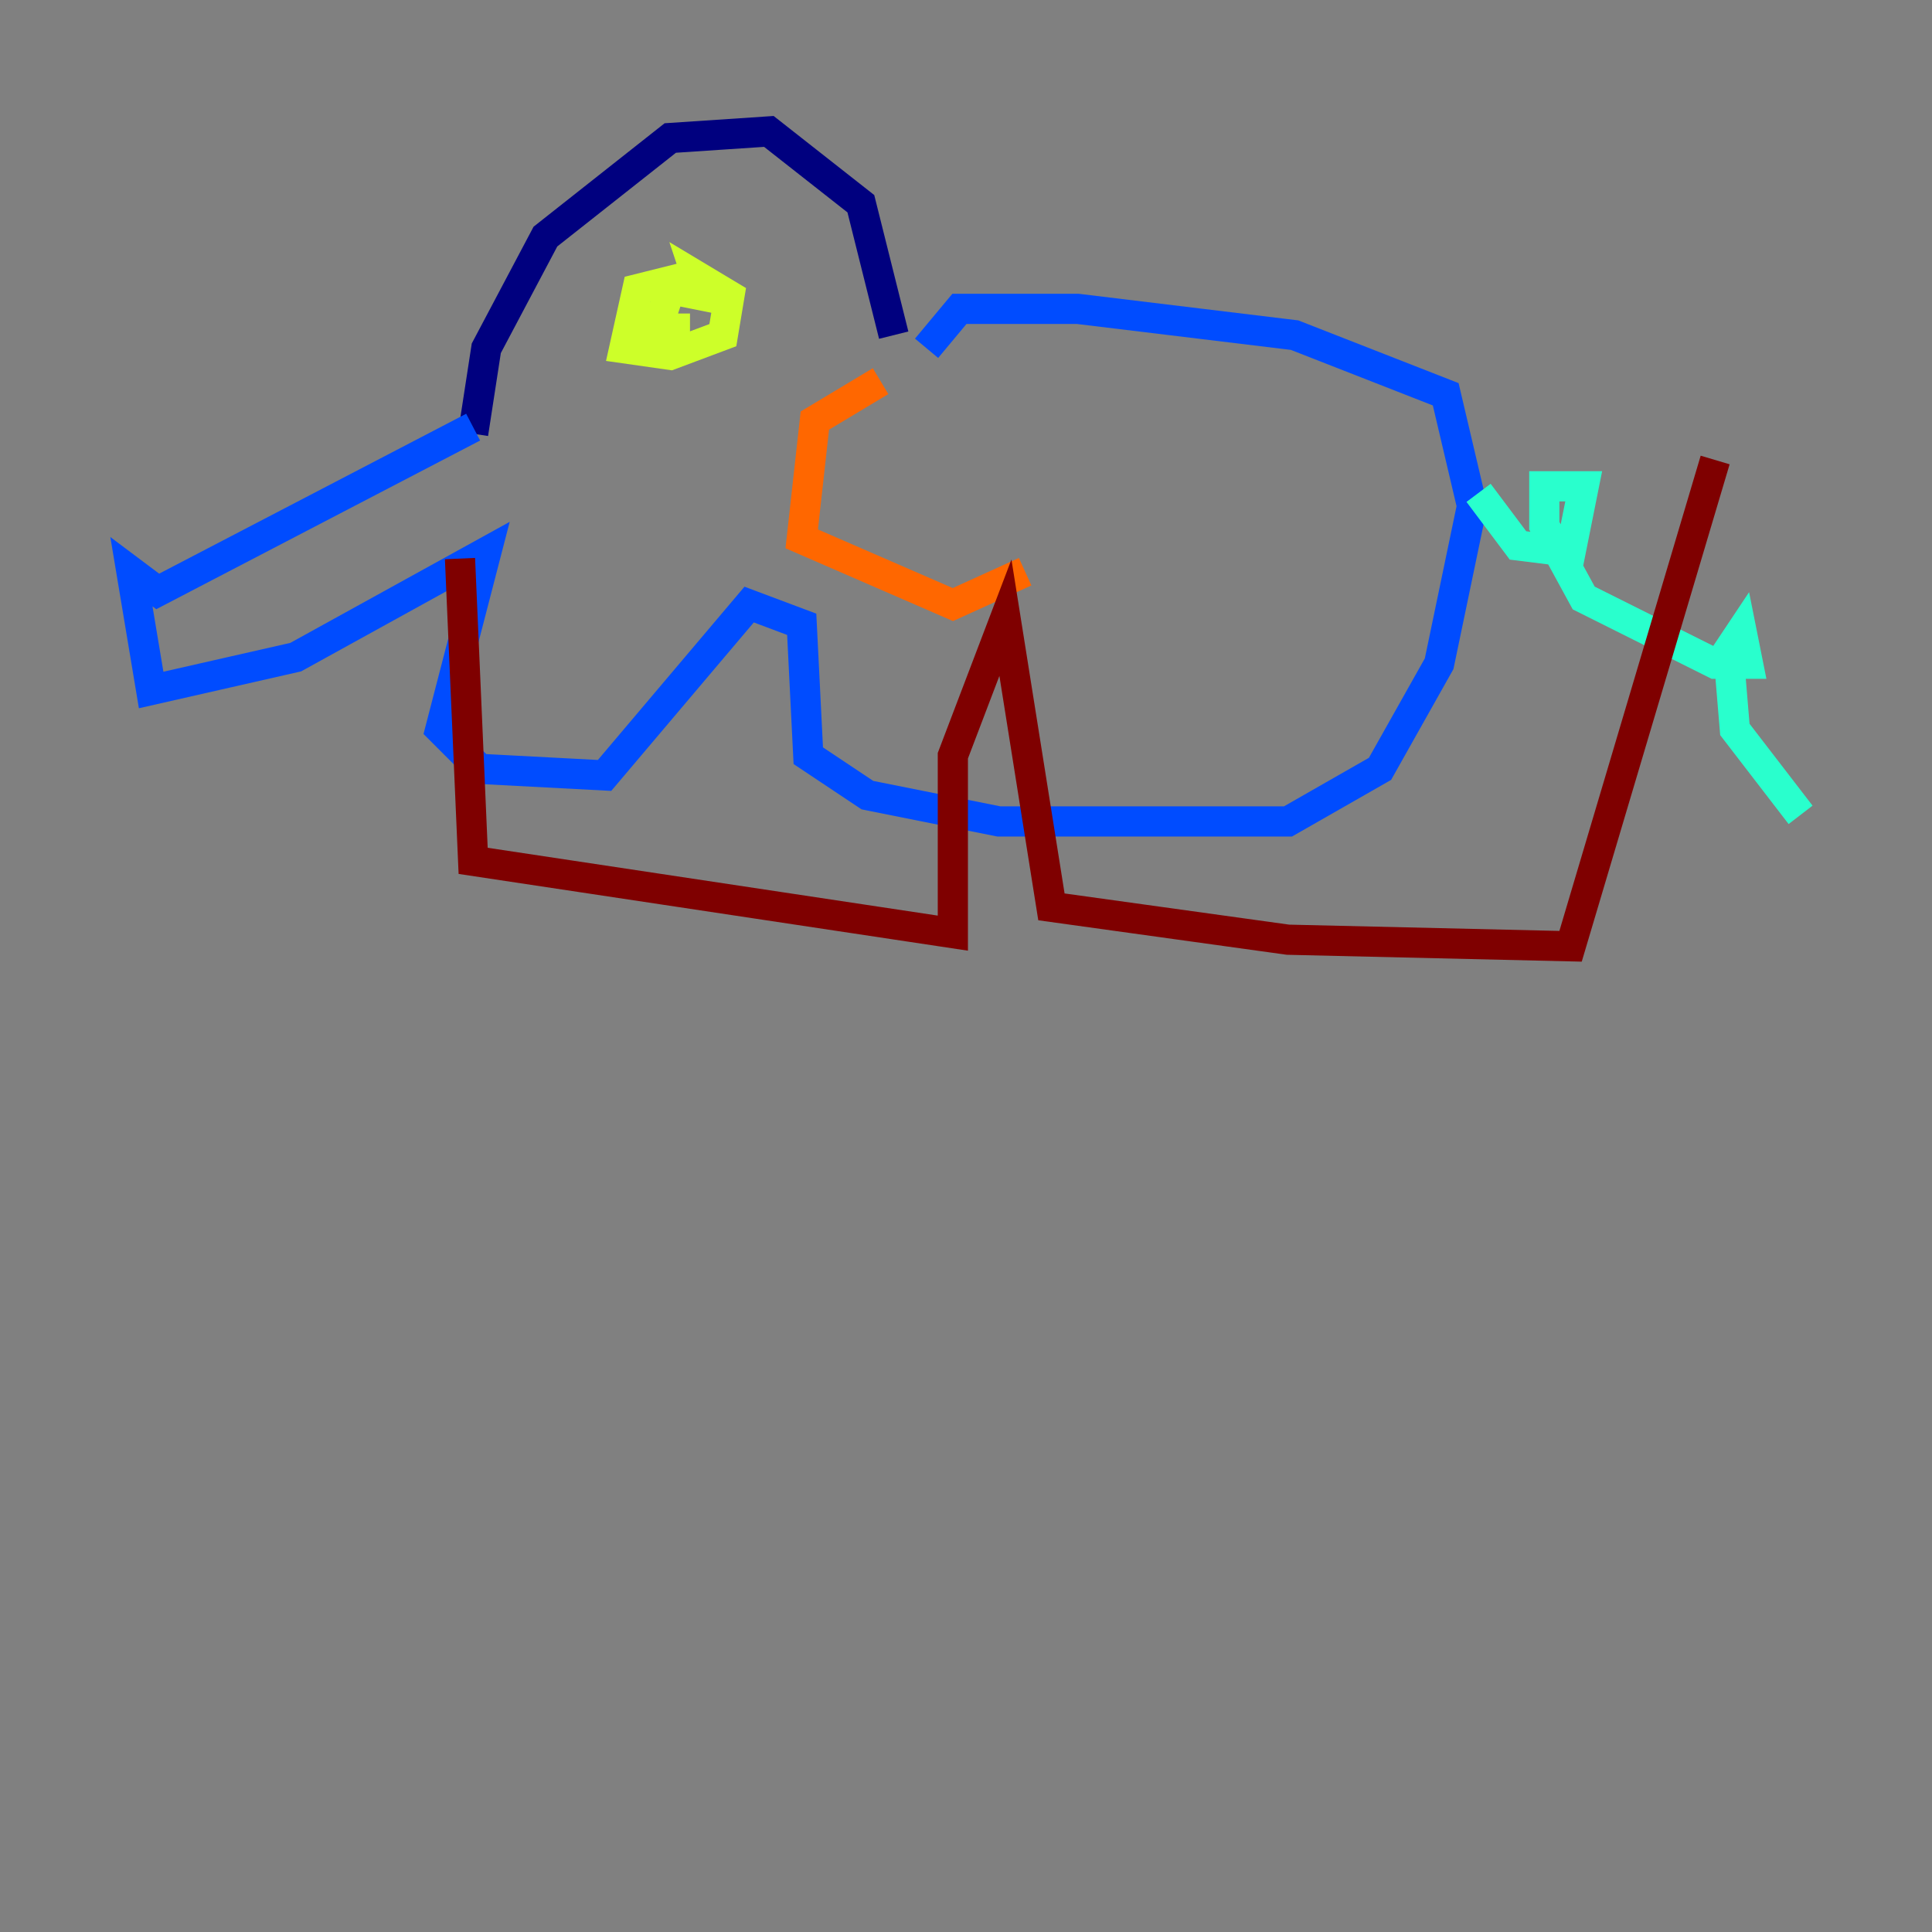 <?xml version="1.0" encoding="utf-8" ?>
<svg baseProfile="tiny" height="128" version="1.2" viewBox="0,0,128,128" width="128" xmlns="http://www.w3.org/2000/svg" xmlns:ev="http://www.w3.org/2001/xml-events" xmlns:xlink="http://www.w3.org/1999/xlink"><rect x="0" y="0" width="128" height="128" fill="#808080" stroke="none"/><defs /><polyline fill="none" points="31.347,28.735 32.218,23.075 36.136,15.674 44.408,9.143 50.939,8.707 57.034,13.497 59.211,22.204" stroke="#00007f" stroke-width="2" /><polyline fill="none" points="31.347,28.299 10.449,39.184 8.707,37.878 10.014,45.714 19.592,43.537 32.218,36.571 29.17,48.327 31.782,50.939 40.054,51.374 49.633,40.054 53.116,41.361 53.551,50.068 57.469,52.68 66.177,54.422 85.333,54.422 91.429,50.939 95.347,43.973 97.524,33.524 95.782,26.122 85.769,22.204 71.401,20.463 63.565,20.463 61.388,23.075" stroke="#004cff" stroke-width="2" /><polyline fill="none" points="97.959,32.653 100.571,36.136 104.054,36.571 104.925,32.218 102.313,32.218 102.313,34.83 104.925,39.619 113.633,43.973 115.809,43.973 115.374,41.796 114.503,43.102 114.939,48.327 119.293,53.986" stroke="#29ffcd" stroke-width="2" /><polyline fill="none" points="45.714,18.286 42.231,19.157 41.361,23.075 44.408,23.51 47.891,22.204 48.327,19.592 46.15,18.286 46.585,19.592 44.408,19.157 43.537,21.769 45.714,21.769" stroke="#cdff29" stroke-width="2" /><polyline fill="none" points="58.34,25.252 53.986,27.864 53.116,35.701 63.129,40.054 67.918,37.878" stroke="#ff6700" stroke-width="2" /><polyline fill="none" points="30.476,37.007 31.347,57.034 63.129,61.823 63.129,50.068 66.612,40.925 69.66,60.082 85.333,62.258 104.054,62.694 113.633,30.476" stroke="#7f0000" stroke-width="2" /></svg>
